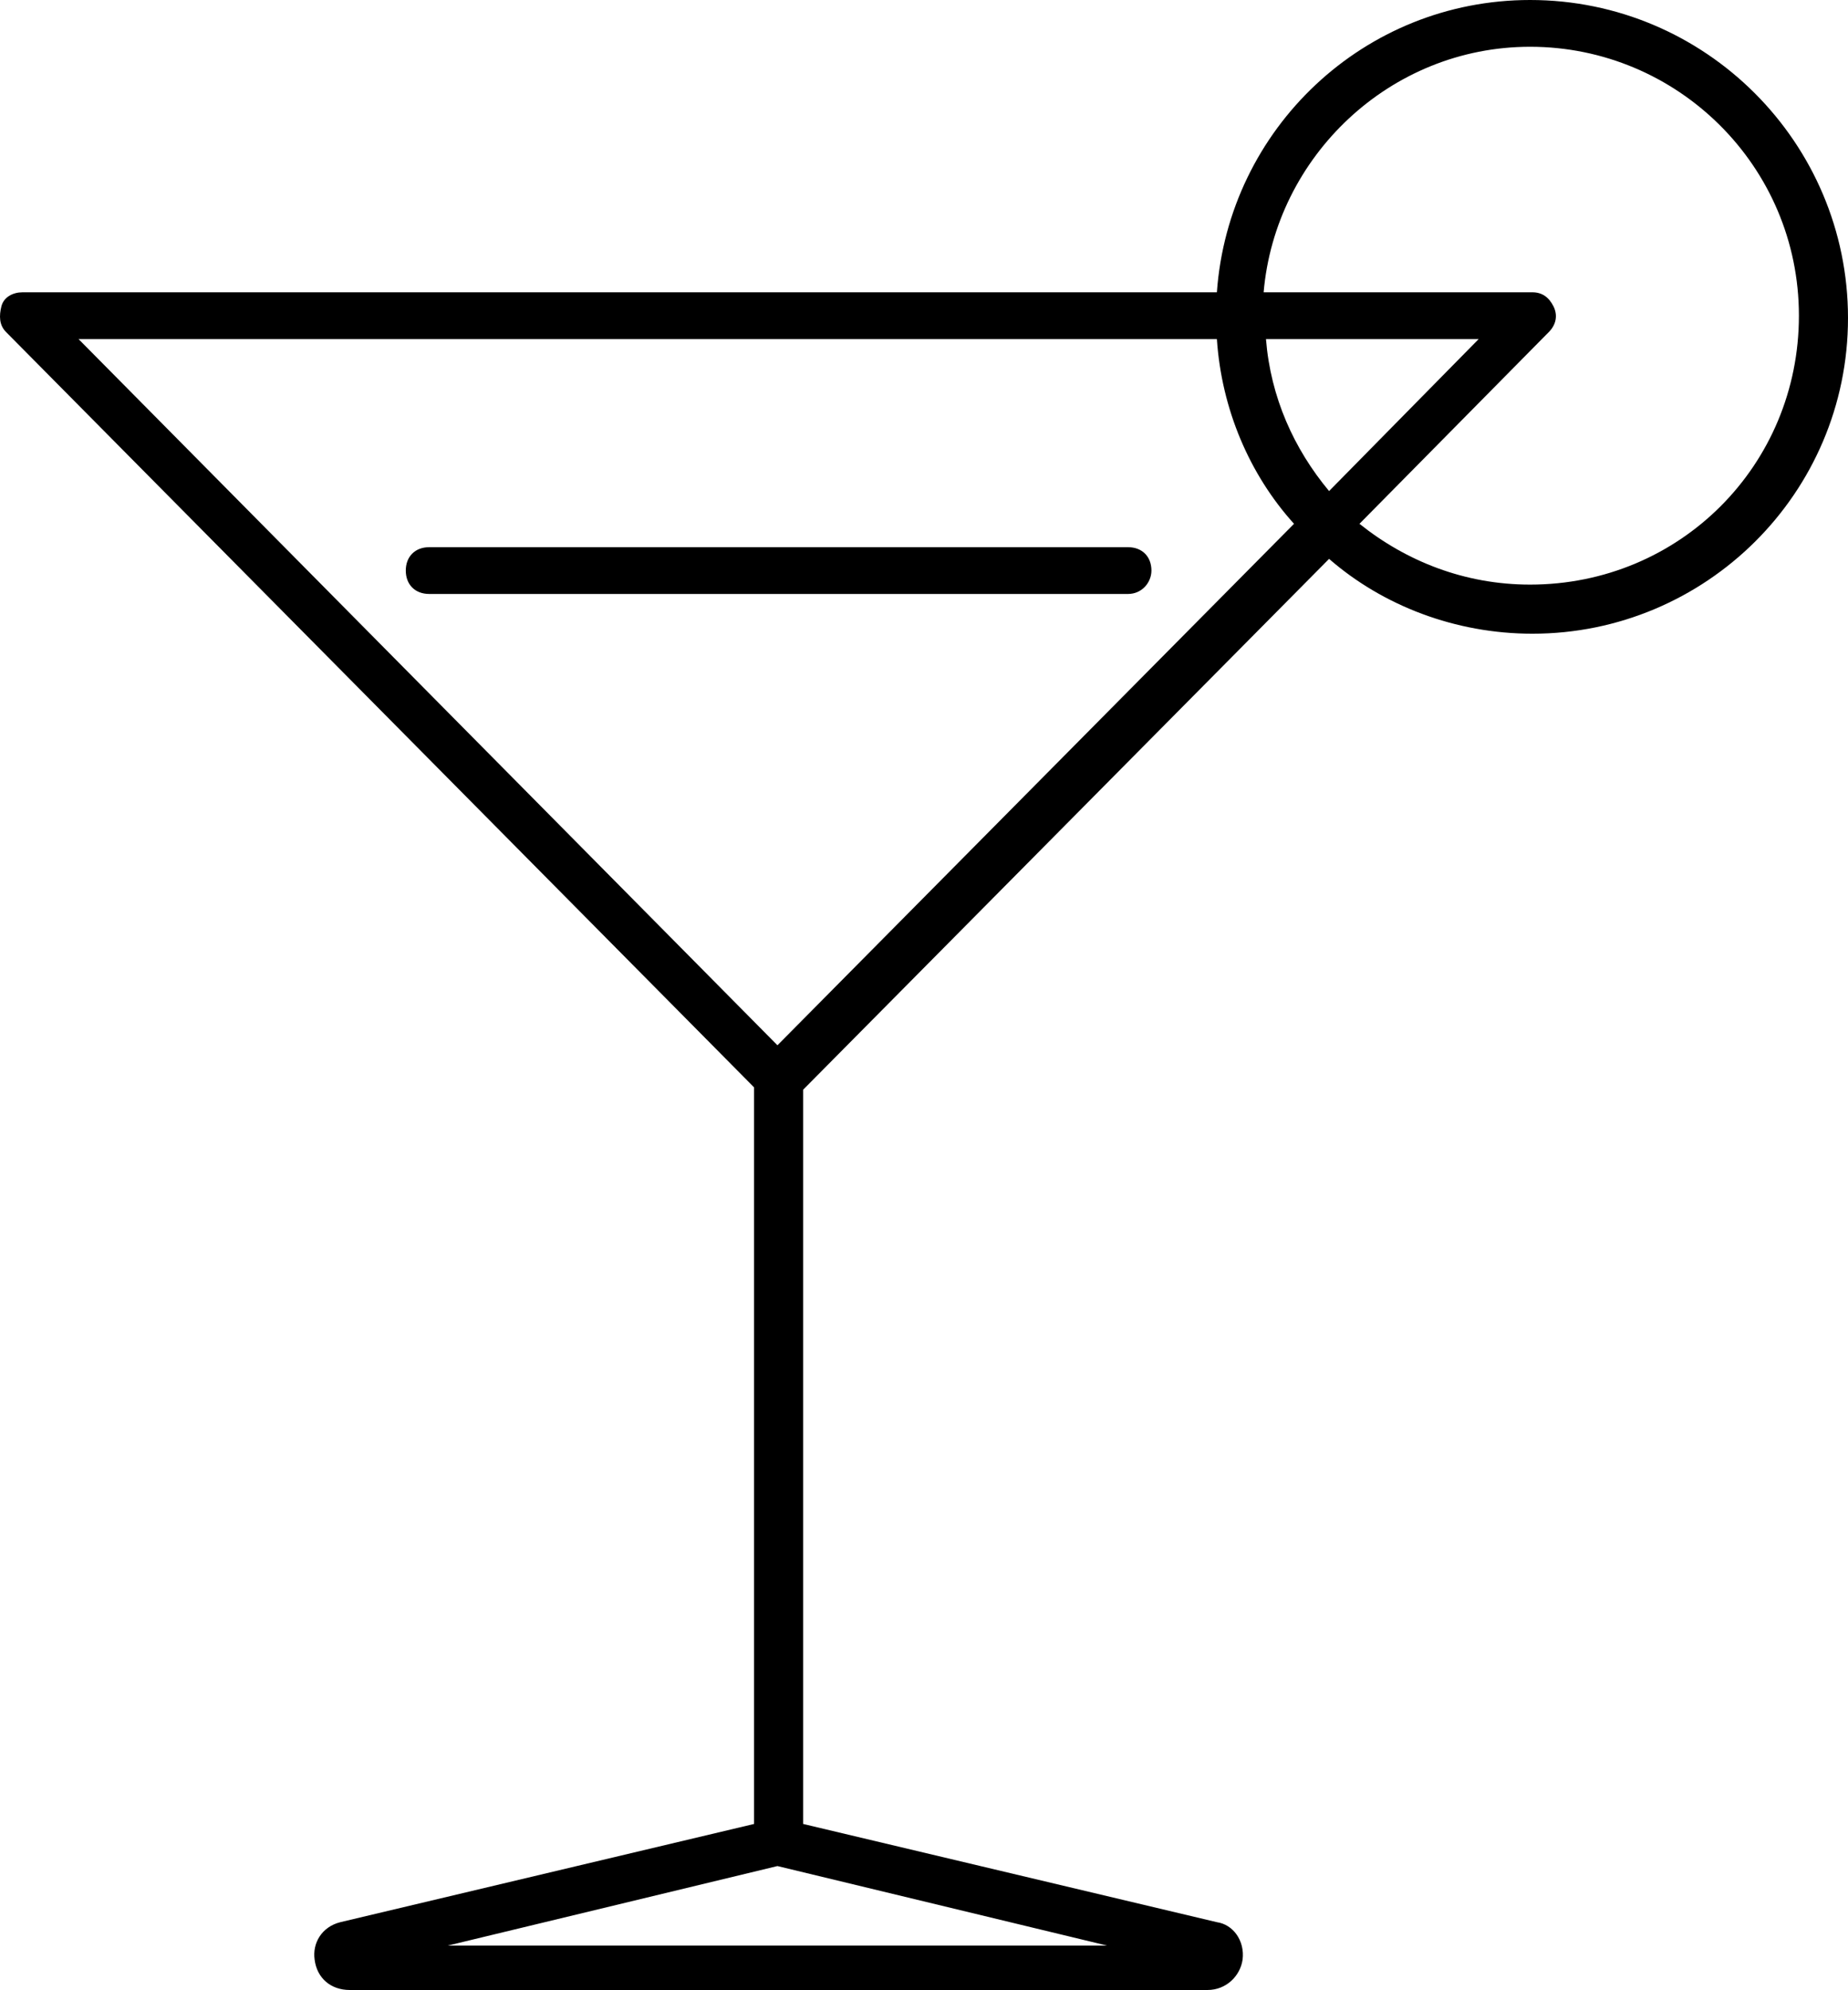 <svg xmlns="http://www.w3.org/2000/svg" xml:space="preserve" viewBox="10.54 7.4 79.06 85.1"><path d="m42.8 85.4-17.7 4.2c-.8.2-1.2.9-1.1 1.6.1.8.7 1.3 1.5 1.3h36.7c.8 0 1.4-.6 1.5-1.3.1-.8-.4-1.5-1.1-1.6l-17.7-4.2V54l22.5-22.7c2.3 2 5.4 3.2 8.7 3.2 7.4 0 13.5-6 13.5-13.5S83.5 7.4 76 7.4c-7.1 0-12.9 5.5-13.4 12.5H11.5c-.4 0-.8.2-.9.6s-.1.8.2 1.1l32 32.3zm15.1 5.2H29.7l14.1-3.4zM76 9.4c6.3 0 11.5 5.1 11.5 11.5S82.4 32.4 76 32.4c-2.8 0-5.3-1-7.3-2.6l8.1-8.2c.3-.3.4-.7.2-1.1s-.5-.6-.9-.6H64.6C65.1 14.1 70 9.4 76 9.4m-2.2 12.5-6.4 6.5c-1.5-1.8-2.5-4-2.7-6.5zm-59.9 0h48.7c.2 3 1.4 5.8 3.3 7.9L43.8 52.1z"/><path d="M59.8 31.8c0-.6-.4-1-1-1H28.9c-.6 0-1 .4-1 1s.4 1 1 1h29.9c.6 0 1-.5 1-1"/></svg>